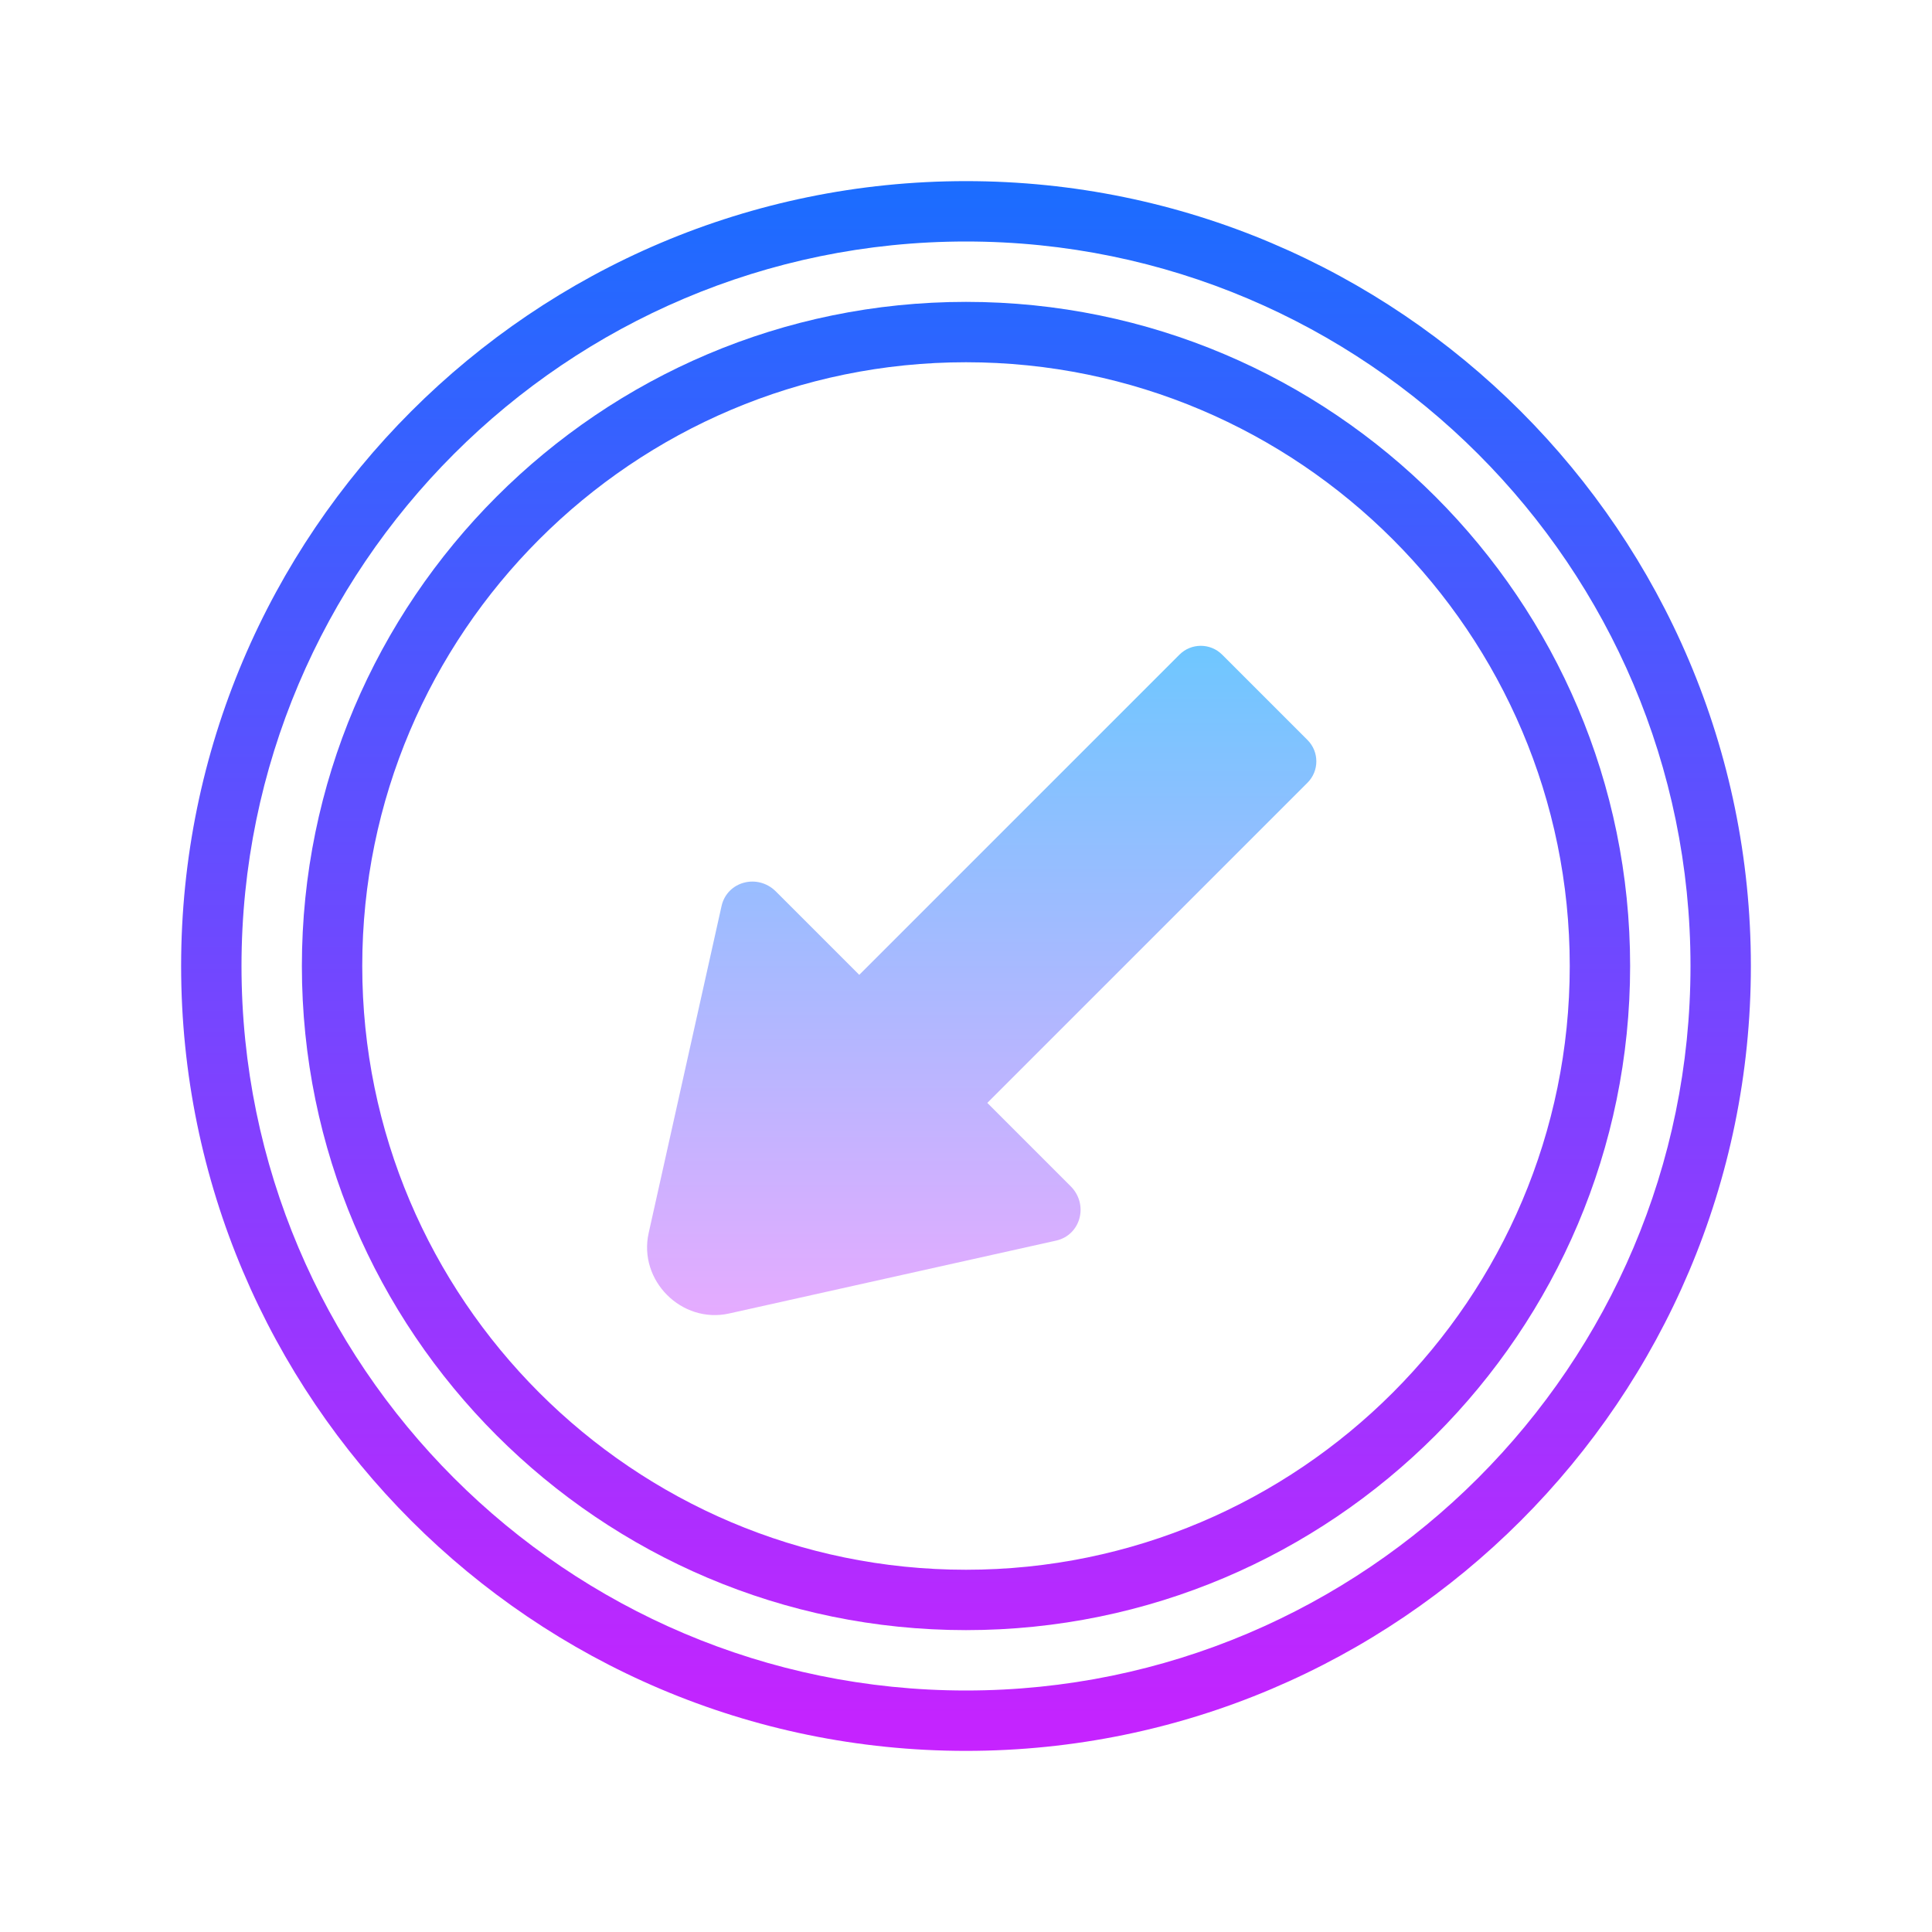 <svg xmlns="http://www.w3.org/2000/svg" viewBox="0 0 64 64"><linearGradient id="a" x1="32" x2="32" y1="-77.833" y2="-130.346" gradientTransform="matrix(1 0 0 -1 0 -72)" gradientUnits="userSpaceOnUse" spreadMethod="reflect"><stop offset="0" stop-color="#1a6dff"/><stop offset="1" stop-color="#c822ff"/></linearGradient><path fill="url(#a)" d="M32 58C17.663 58 6 46.337 6 32S17.663 6 32 6s26 11.663 26 26-11.663 26-26 26zm0-50C18.767 8 8 18.767 8 32s10.767 24 24 24 24-10.767 24-24S45.233 8 32 8z"/><linearGradient id="b" x1="32" x2="32" y1="-77.833" y2="-130.346" gradientTransform="matrix(1 0 0 -1 0 -72)" gradientUnits="userSpaceOnUse" spreadMethod="reflect"><stop offset="0" stop-color="#1a6dff"/><stop offset="1" stop-color="#c822ff"/></linearGradient><path fill="url(#b)" d="M32 54c-12.131 0-22-9.869-22-22s9.869-22 22-22 22 9.869 22 22-9.869 22-22 22zm0-42c-11.028 0-20 8.972-20 20s8.972 20 20 20 20-8.972 20-20-8.972-20-20-20z"/><linearGradient id="c" x1="-187.564" x2="-171.605" y1="-125.699" y2="-141.658" gradientTransform="scale(1 -1) rotate(-45 48.705 -339.084)" gradientUnits="userSpaceOnUse" spreadMethod="reflect"><stop offset="0" stop-color="#6dc7ff"/><stop offset="1" stop-color="#e6abff"/></linearGradient><path fill="url(#c)" d="M39.071 21.686L28.464 32.293l-2.761-2.761c-.605-.605-1.619-.334-1.801.483l-2.414 10.83c-.351 1.573 1.093 3.017 2.666 2.666l10.83-2.414c.817-.182 1.088-1.196.483-1.801l-2.761-2.761 10.607-10.607c.39-.39.39-1.024 0-1.414l-2.828-2.828c-.39-.39-1.024-.39-1.414 0z"/></svg>